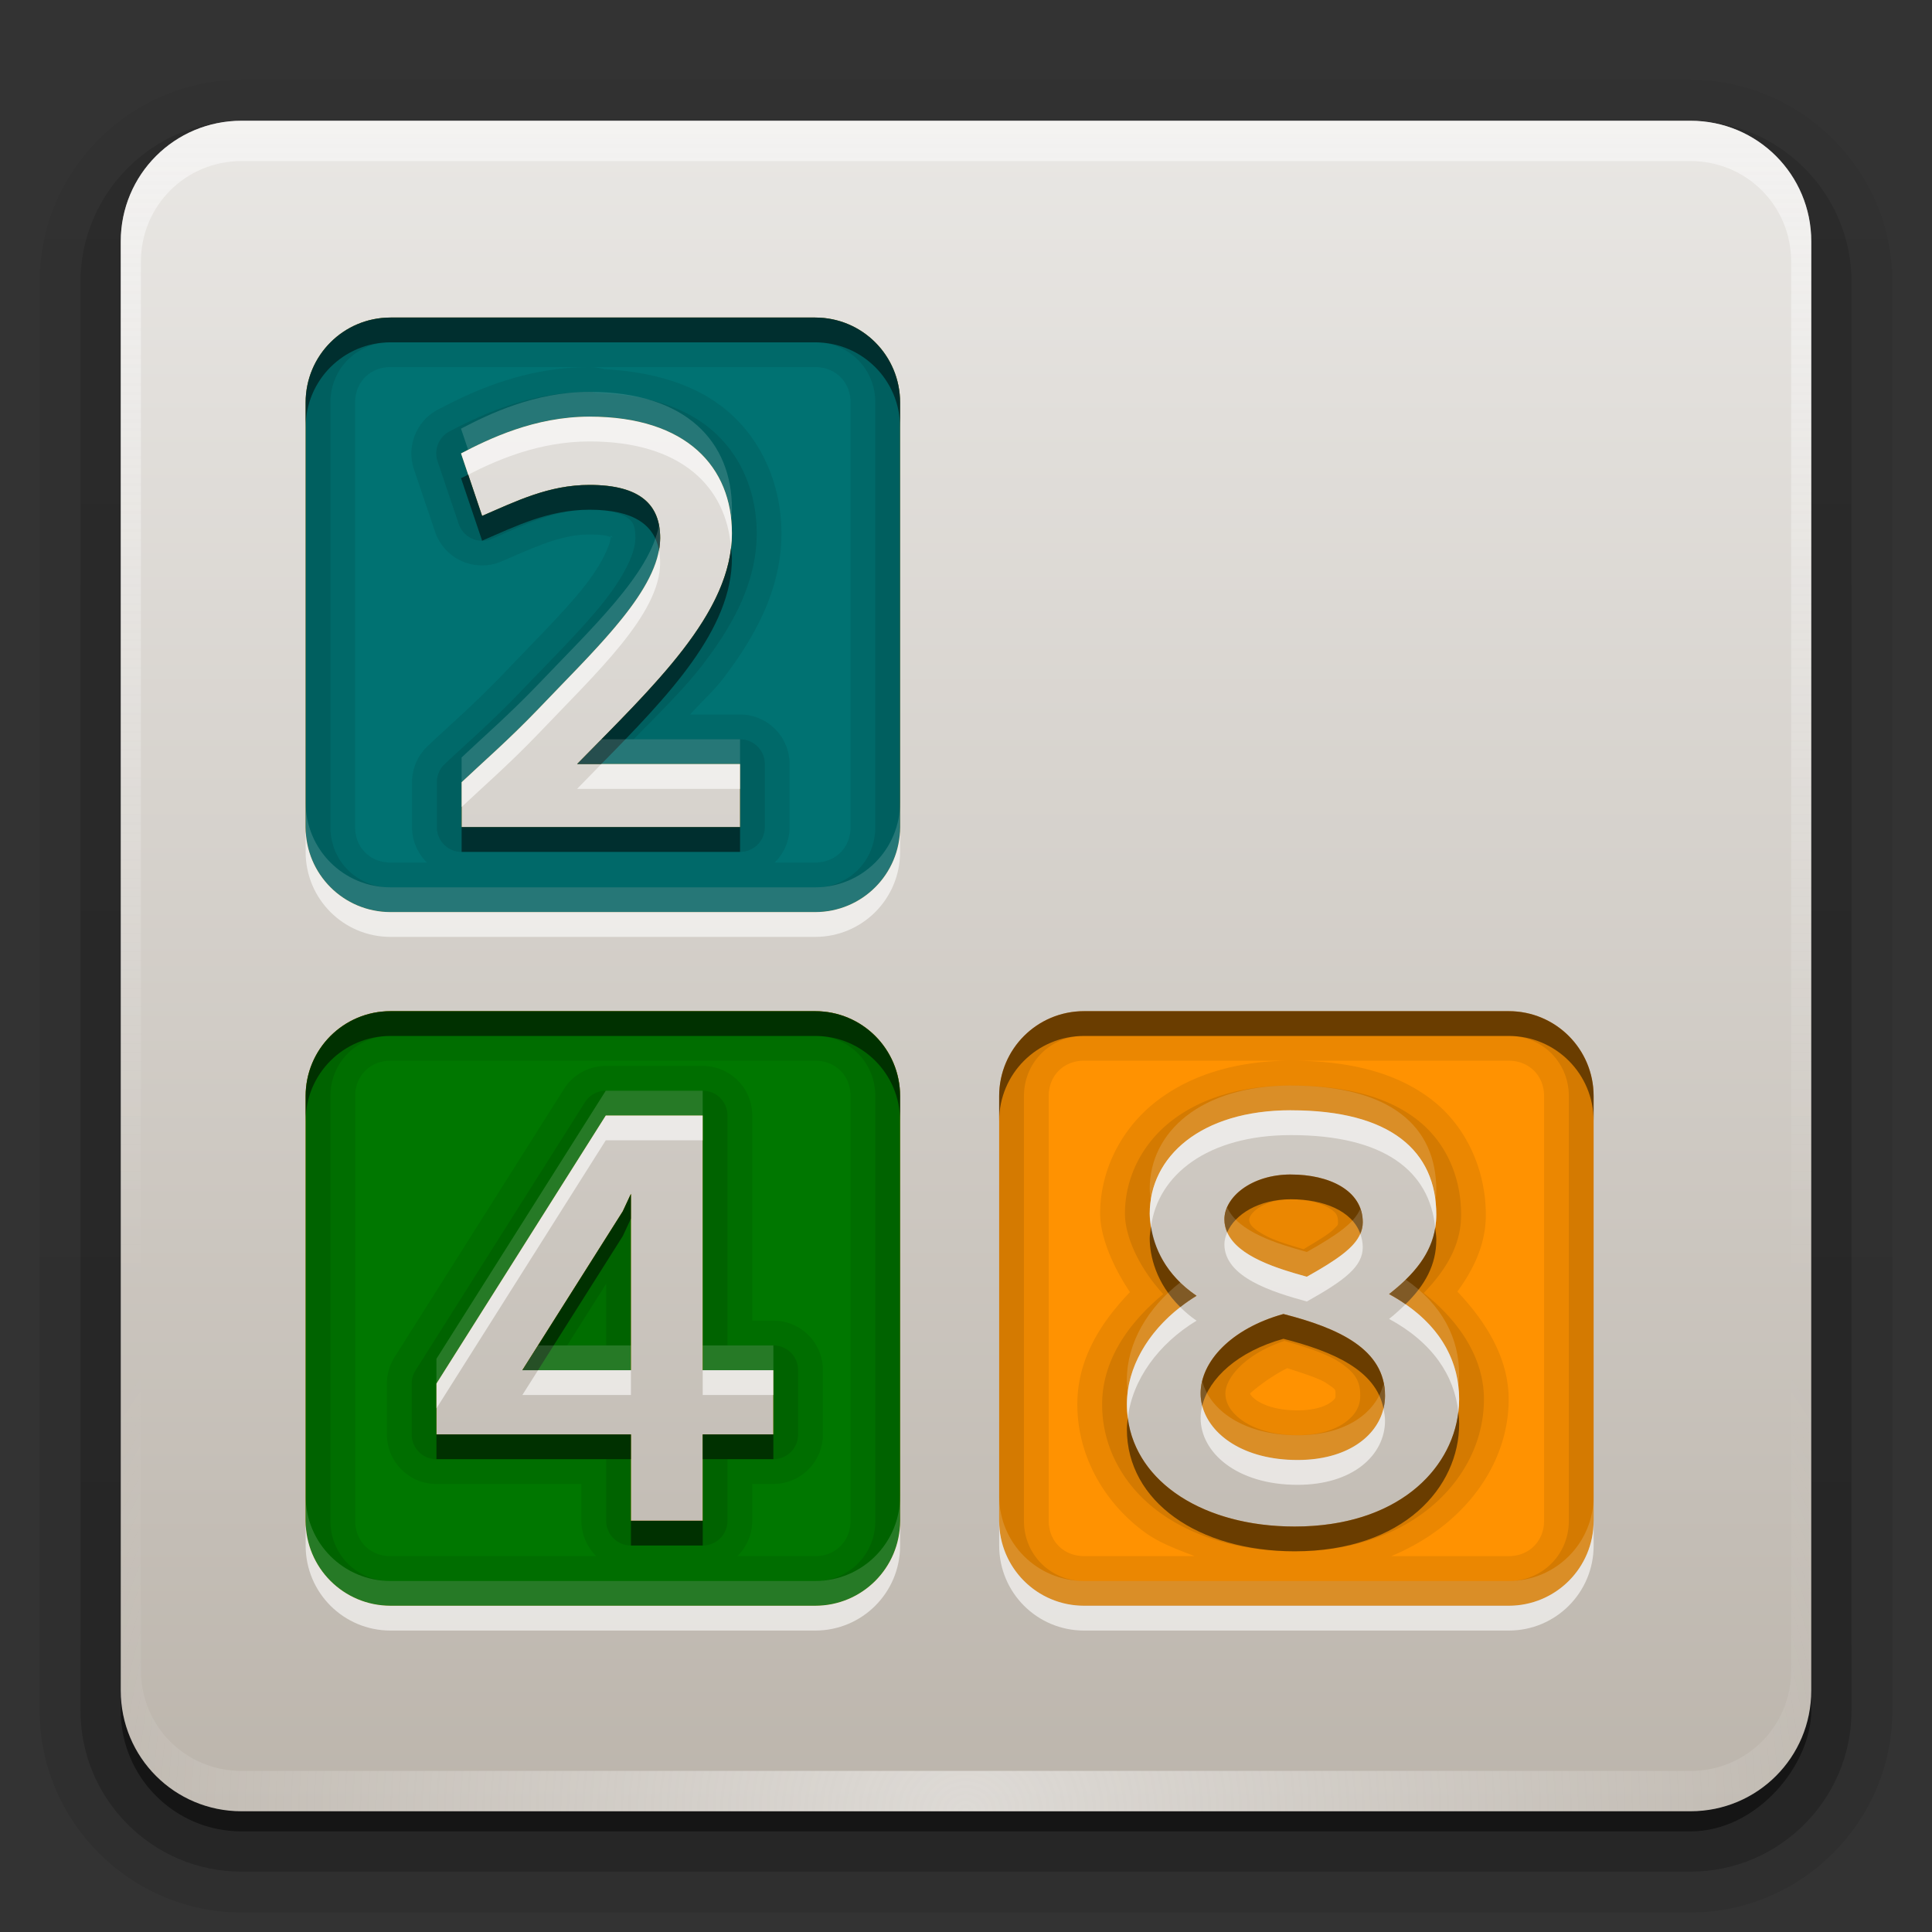 <svg height="96" width="96" xmlns="http://www.w3.org/2000/svg" xmlns:xlink="http://www.w3.org/1999/xlink"><rect width="100%" height="100%" fill="#333333" stroke="none"/><linearGradient id="a"><stop offset="0" stop-color="#fefefe"/><stop offset="1" stop-color="#fefefe" stop-opacity="0"/></linearGradient><linearGradient id="b" gradientUnits="userSpaceOnUse" x1="48" x2="48" y1="90" y2="5.988"><stop offset="0" stop-color="#bcb5ac"/><stop offset="1" stop-color="#e9e7e4"/></linearGradient><linearGradient id="c" gradientUnits="userSpaceOnUse" x1="36.357" x2="36.357" xlink:href="#a" y1="6" y2="63.893"/><radialGradient id="d" cx="48" cy="90.172" gradientTransform="matrix(1.157 0 0 .996 -7.551 .197)" gradientUnits="userSpaceOnUse" r="42" xlink:href="#a"/><linearGradient id="e" gradientTransform="matrix(1.006 0 0 .994 100 0)" gradientUnits="userSpaceOnUse" x1="45.448" x2="45.448" y1="92.54" y2="7.017"><stop offset="0"/><stop offset="1" stop-opacity=".588"/></linearGradient><linearGradient id="f" gradientTransform="matrix(1.024 0 0 1.012 -1.143 -98.071)" gradientUnits="userSpaceOnUse" x1="32.251" x2="32.251" xlink:href="#e" y1="6.132" y2="90.239"/><linearGradient id="g" gradientTransform="translate(0 -97)" gradientUnits="userSpaceOnUse" x1="32.251" x2="32.251" xlink:href="#e" y1="6.132" y2="90.239"/><linearGradient id="h" gradientTransform="matrix(4.923 0 0 3.058 10.263 38.805)" gradientUnits="userSpaceOnUse" x1="8" x2="8" y1="1" y2="14"><stop offset="0" stop-color="#ff9201"/><stop offset="1" stop-color="#ff9201"/></linearGradient><g><g fill="url(#f)"><path d="m12-95.031c-5.511 0-10.031 4.52-10.031 10.031v71c0 5.511 4.52 10.031 10.031 10.031h72c5.511 0 10.031-4.52 10.031-10.031v-71c0-5.511-4.52-10.031-10.031-10.031z" opacity=".08" transform="scale(1 -1)"/><path d="m12-94.031c-4.972 0-9.031 4.06-9.031 9.031v71c0 4.972 4.06 9.031 9.031 9.031h72c4.972 0 9.031-4.06 9.031-9.031v-71c0-4.972-4.06-9.031-9.031-9.031z" opacity=".1" transform="scale(1 -1)"/><path d="m12-93c-4.409 0-8 3.591-8 8v71c0 4.409 3.591 8 8 8h72c4.409 0 8-3.591 8-8v-71c0-4.409-3.591-8-8-8z" opacity=".2" transform="scale(1 -1)"/><rect height="85" opacity=".3" rx="7" transform="scale(1 -1)" width="86" x="5" y="-92"/></g><rect fill="url(#g)" height="84" opacity=".45" rx="6" transform="scale(1 -1)" width="84" x="6" y="-91"/></g><g><path d="m12 6c-3.324 0-6 2.676-6 6v72c0 3.324 2.676 6 6 6h72c3.324 0 6-2.676 6-6v-72c0-3.324-2.676-6-6-6z" fill="url(#b)"/><path d="m12 6c-3.324 0-6 2.676-6 6v2 68 2c0 .335.041.651.094.969.049.296.097.597.188.875.01.03.021.064.031.094.099.288.235.547.375.812.145.274.316.536.5.781s.374.473.594.688c.44.428.943.815 1.5 1.094.279.14.573.247.875.344-.256-.1-.487-.236-.719-.375-.007-.004-.024.004-.031 0-.032-.019-.062-.043-.094-.062-.12-.077-.231-.164-.344-.25-.106-.081-.213-.161-.312-.25-.178-.161-.347-.345-.5-.531-.108-.13-.218-.265-.312-.406-.025-.038-.038-.086-.062-.125-.065-.103-.13-.205-.188-.312-.101-.195-.206-.416-.281-.625-.008-.022-.024-.041-.031-.062-.032-.092-.036-.187-.062-.281-.03-.107-.07-.203-.094-.312-.073-.342-.125-.698-.125-1.062v-2-68-2c0-2.782 2.218-5 5-5h2 68 2c2.782 0 5 2.218 5 5v2 68 2c0 .364-.052.721-.125 1.062-.044.207-.088.398-.156.594-.008.022-.023.041-.031.062-.063.174-.138.367-.219.531-.042.083-.079.17-.125.25-.055.097-.127.188-.188.281-.094.141-.205.276-.312.406-.143.174-.303.347-.469.5-.011.01-.02.021-.031.031-.138.126-.285.234-.438.344-.103.073-.204.153-.312.219-.007.004-.024-.004-.031 0-.232.139-.463.275-.719.375.302-.097.596-.204.875-.344.557-.279 1.06-.666 1.5-1.094.22-.214.409-.442.594-.688s.355-.508.5-.781c.14-.265.276-.525.375-.812.01-.031.021-.063.031-.094.09-.278.139-.579.188-.875.052-.318.094-.634.094-.969v-2-68-2c0-3.324-2.676-6-6-6z" fill="url(#c)" opacity=".5"/><path d="m12 90c-3.324 0-6-2.676-6-6v-2-68-2c0-.335.041-.651.094-.969.049-.296.097-.597.188-.875.01-.03.021-.064.031-.094.099-.288.235-.547.375-.812.145-.274.316-.536.5-.781s.374-.473.594-.688c.44-.428.943-.815 1.5-1.094.279-.14.573-.247.875-.344-.256.1-.487.236-.719.375-.007.004-.024-.004-.031 0-.032.019-.062.043-.094.062-.12.077-.231.164-.344.25-.106.081-.213.161-.312.25-.178.161-.347.345-.5.531-.108.13-.218.265-.312.406-.025.038-.038.086-.062.125-.065.103-.13.205-.188.312-.101.195-.206.416-.281.625-.008.022-.024.041-.031.062-.032.092-.036.187-.062.281-.03.107-.07.203-.094.312-.073.342-.125.698-.125 1.062v2 68 2c0 2.782 2.218 5 5 5h2 68 2c2.782 0 5-2.218 5-5v-2-68-2c0-.364-.052-.721-.125-1.062-.044-.207-.088-.398-.156-.594-.008-.022-.023-.041-.031-.062-.063-.174-.138-.367-.219-.531-.042-.083-.079-.17-.125-.25-.055-.097-.127-.188-.188-.281-.094-.141-.205-.276-.312-.406-.143-.174-.303-.347-.469-.5-.011-.01-.02-.021-.031-.031-.138-.126-.285-.234-.438-.344-.103-.073-.204-.153-.312-.219-.007-.004-.024.004-.031 0-.232-.139-.463-.275-.719-.375.302.097.596.204.875.344.557.279 1.06.666 1.5 1.094.22.214.409.442.594.688s.355.508.5.781c.14.265.276.525.375.812.01.031.021.063.031.094.09.278.139.579.188.875.052.318.094.634.094.969v2 68 2c0 3.324-2.676 6-6 6z" fill="url(#d)" opacity=".5"/></g><g stroke-width="3.88" transform="matrix(1 0 0 1.61 0 -51.621)"><path d="m19.408 41.863c-2.338 0-4.221 1.17-4.221 2.622v13.105c0 1.452 1.883 2.622 4.221 2.622h21.096c2.338 0 4.221-1.17 4.221-2.622v-13.105c0-1.452-1.883-2.622-4.221-2.622zm9.885 3.058c4.845 0 7.077 1.565 7.077 3.602 0 2.469-3.892 4.705-7.692 7.12h8.096v1.947h-13.836v-1.386c1.073-.631 2.29-1.278 3.798-2.252 2.901-1.892 6.067-3.7 6.067-5.286 0-1.009-.957-1.637-3.51-1.637-2.031 0-3.654.505-5.337.956l-1.048-1.929c1.393-.45 3.658-1.135 6.385-1.135zm-9.885 18.349c-2.338 0-4.221 1.17-4.221 2.622v13.105c0 1.452 1.883 2.622 4.221 2.622h21.096c2.338 0 4.221-1.17 4.221-2.622v-13.105c0-1.452-1.883-2.622-4.221-2.622zm34.461 0c-2.338 0-4.221 1.17-4.221 2.622v13.105c0 1.452 1.883 2.622 4.221 2.622h21.096c2.338 0 4.221-1.17 4.221-2.622v-13.105c0-1.452-1.883-2.622-4.221-2.622zm10.279 3.058c4.961 0 7.221 1.261 7.221 3.226 0 .991-.867 1.728-2.346 2.449 2.408.811 3.481 1.982 3.481 3.243 0 1.947-2.748 3.93-8.173 3.93-4.787 0-8.337-1.534-8.337-3.769 0-1.316 1.402-2.576 3.462-3.351-1.915-.811-2.327-1.908-2.327-2.539 0-1.748 2.523-3.19 7.019-3.19zm-34.048.161h4.817v7.861h3.51v1.983h-3.51v2.664h-3.567v-2.664h-9.663v-1.571l8.414-8.273zm34.048 1.822c-1.973 0-3.308.701-3.308 1.386 0 1.027 2.414 1.48 4.096 1.768 1.915-.666 2.779-1.084 2.779-1.678 0-.991-1.682-1.475-3.567-1.475zm-32.798.597-.404.538-4.991 4.904h5.394v-4.904-.538zm32.423 3.709c-2.611.45-4.115 1.475-4.115 2.449 0 1.045 1.771 2.055 4.817 2.055 2.756 0 4.346-.92 4.346-1.983 0-1.441-2.321-2.088-5.048-2.521z" fill="url(#h)"/><path d="m19.408 41.863c-2.338 0-4.221 1.17-4.221 2.622v13.105c0 1.452 1.883 2.622 4.221 2.622h21.096c2.338 0 4.221-1.17 4.221-2.622v-13.105c0-1.452-1.883-2.622-4.221-2.622zm9.885 3.058c4.845 0 7.077 1.565 7.077 3.602 0 2.469-3.892 4.705-7.692 7.12h8.096v1.947h-13.836v-1.386c1.073-.631 2.29-1.278 3.798-2.252 2.901-1.892 6.067-3.7 6.067-5.286 0-1.009-.957-1.637-3.51-1.637-2.031 0-3.654.505-5.337.956l-1.048-1.929c1.393-.45 3.658-1.135 6.385-1.135z" fill="#007272"/><path d="m19.408 63.271c-2.338 0-4.221 1.17-4.221 2.622v13.105c0 1.452 1.883 2.622 4.221 2.622h21.096c2.338 0 4.221-1.17 4.221-2.622v-13.105c0-1.452-1.883-2.622-4.221-2.622zm10.692 3.22h4.817v7.861h3.51v1.983h-3.51v2.664h-3.567v-2.664h-9.663v-1.571l8.414-8.273zm1.25 2.419-.404.538-4.991 4.904h5.394v-4.904-.538z" fill="#070"/><path d="m19.408 41.863c-2.338 0-4.221 1.17-4.221 2.622v13.105c0 1.452 1.883 2.622 4.221 2.622h21.096c2.338 0 4.221-1.17 4.221-2.622v-13.105c0-1.452-1.883-2.622-4.221-2.622zm0 1.529h9.885 11.211c1.015 0 1.76.463 1.76 1.093v13.105c0 .631-.744 1.093-1.76 1.093h-2.01a2.462 1.529 0 0 0 .74-1.093v-1.947a2.462 1.529 0 0 0 -2.462-1.529h-2.481c.525-.365 1.133-.699 1.606-1.081 1.609-1.3 2.933-2.776 2.933-4.51 0-1.365-.828-2.749-2.548-3.703-1.56-.866-3.749-1.282-6.26-1.362a2.462 1.529 0 0 0 -.731-.066c-3.39 0-6.063.837-7.519 1.308a2.462 1.529 0 0 0 -1.202 1.846l1.048 1.929a2.462 1.529 0 0 0 3.308.914c1.768-.474 2.992-.83 4.365-.83.708 0 .961.057 1.055.079.008-.094.034-.016.099.016.019.01-.066-.009-.099-.016-.001.016-.007-.002-.007.028 0 .161-.377.783-1.394 1.565-1.017.782-2.502 1.693-3.99 2.664-1.423.918-2.578 1.532-3.712 2.198a2.462 1.529 0 0 0 -.769 1.111v1.386a2.462 1.529 0 0 0 .74 1.093h-1.808c-1.016 0-1.76-.462-1.76-1.093v-13.105c0-.63.744-1.093 1.76-1.093zm9.885 1.529c4.845 0 7.077 1.565 7.077 3.602 0 2.469-3.892 4.705-7.692 7.12h8.096v1.947h-13.836v-1.386c1.073-.631 2.29-1.278 3.798-2.252 2.901-1.892 6.067-3.701 6.067-5.286 0-1.009-.957-1.637-3.51-1.637-2.031 0-3.654.505-5.337.956l-1.048-1.929c1.393-.45 3.657-1.135 6.385-1.135zm-9.885 18.349c-2.338 0-4.221 1.17-4.221 2.622v13.105c0 1.452 1.883 2.622 4.221 2.622h21.096c2.338 0 4.221-1.17 4.221-2.622v-13.105c0-1.452-1.883-2.622-4.221-2.622zm34.461 0c-2.338 0-4.221 1.17-4.221 2.622v13.105c0 1.452 1.883 2.622 4.221 2.622h21.096c2.338 0 4.221-1.17 4.221-2.622v-13.105c0-1.452-1.883-2.622-4.221-2.622zm-34.461 1.529h21.096c1.016 0 1.76.462 1.76 1.093v13.105c0 .631-.744 1.093-1.76 1.093h-3.865a2.462 1.529 0 0 0 .74-1.093v-1.135h1.048a2.462 1.529 0 0 0 2.462-1.529v-1.983a2.462 1.529 0 0 0 -2.462-1.529h-1.048v-6.331a2.462 1.529 0 0 0 -2.462-1.529h-4.817a2.462 1.529 0 0 0 -2.077.711l-8.413 8.273a2.462 1.529 0 0 0 -.385.818v1.571a2.462 1.529 0 0 0 2.462 1.529h7.202v1.135a2.462 1.529 0 0 0 .74 1.093h-10.221c-1.016 0-1.76-.462-1.76-1.093v-13.105c0-.631.744-1.093 1.76-1.093zm34.461 0h10.279 10.817c1.016 0 1.76.462 1.76 1.093v13.105c0 .63-.744 1.093-1.76 1.093h-5.837c3.59-.925 5.837-2.808 5.837-4.844 0-1.23-1.066-2.349-2.548-3.321.802-.688 1.413-1.457 1.413-2.371 0-1.346-.931-2.719-2.721-3.566-1.79-.847-4.145-1.189-6.962-1.189-2.672 0-4.986.429-6.712 1.266-1.725.837-2.769 2.121-2.769 3.452 0 .671.555 1.559 1.481 2.425-1.477.956-2.615 2.082-2.615 3.464 0 1.62 1.388 3.071 3.394 3.966.717.32 1.585.513 2.433.717h-5.49c-1.015 0-1.76-.463-1.76-1.093v-13.105c0-.631.744-1.093 1.76-1.093zm10.279 1.529c4.961 0 7.221 1.261 7.221 3.225 0 .991-.867 1.728-2.346 2.449 2.408.811 3.481 1.982 3.481 3.243 0 1.947-2.748 3.93-8.173 3.93-4.787 0-8.337-1.534-8.337-3.769 0-1.316 1.402-2.576 3.462-3.351-1.915-.811-2.327-1.908-2.327-2.539 0-1.748 2.522-3.19 7.019-3.19zm-34.048.161h4.817v7.861h3.51v1.983h-3.51v2.664h-3.567v-2.664h-9.663v-1.571zm34.048 1.822c-1.973 0-3.308.701-3.308 1.386 0 1.027 2.414 1.48 4.096 1.768 1.915-.666 2.779-1.084 2.779-1.678 0-.991-1.682-1.475-3.567-1.475zm-32.798.597-.404.538-4.99 4.904h5.394v-4.904zm32.423 3.709c-2.611.45-4.115 1.475-4.115 2.449 0 1.045 1.771 2.055 4.817 2.055 2.756 0 4.346-.92 4.346-1.983 0-1.441-2.321-2.088-5.048-2.521zm.192 1.672c.773.156 1.607.318 1.952.466.486.209.442.171.442.382 0 .058.019.083-.202.191-.221.108-.745.263-1.683.263-1.085 0-1.76-.181-2.077-.329-.317-.148-.279-.211-.279-.197 0 .004.766-.441 1.846-.777z" opacity=".08"/><path d="m19.408 41.863c-2.338 0-4.221 1.17-4.221 2.622v13.105c0 1.452 1.883 2.622 4.221 2.622h21.096c2.338 0 4.221-1.17 4.221-2.622v-13.105c0-1.452-1.883-2.622-4.221-2.622zm0 .765h21.096c1.677 0 2.99.816 2.99 1.858v13.105c0 1.042-1.314 1.858-2.99 1.858h-21.096c-1.677 0-2.99-.816-2.99-1.858v-13.105c0-1.041 1.314-1.858 2.99-1.858zm9.885 1.529c-3.059 0-5.527.758-6.952 1.219a1.231.765 0 0 0 -.596.926l1.048 1.929a1.231.765 0 0 0 1.654.46c1.725-.462 3.144-.896 4.846-.896 1.114 0 1.691.146 1.933.269.241.122.346.249.346.603 0 .477-.587 1.214-1.673 2.049-1.086.834-2.588 1.753-4.058 2.712-1.463.944-2.648 1.574-3.75 2.222a1.231.765 0 0 0 -.385.555v1.386a1.231.765 0 0 0 1.231.765h13.836a1.231.765 0 0 0 1.231-.765v-1.947a1.231.765 0 0 0 -1.231-.765h-5.288c1.199-.764 2.462-1.52 3.442-2.312 1.529-1.235 2.673-2.56 2.673-4.044 0-1.192-.693-2.336-2.135-3.136-1.367-.759-3.361-1.152-5.808-1.195a1.231.765 0 0 0 -.058-.006 1.231.765 0 0 0 -.308-.03zm0 .765c4.845 0 7.077 1.565 7.077 3.602 0 2.469-3.892 4.705-7.692 7.12h8.096v1.947h-13.836v-1.386c1.073-.631 2.29-1.278 3.798-2.252 2.901-1.892 6.067-3.701 6.067-5.286 0-1.009-.957-1.637-3.51-1.637-2.031 0-3.654.505-5.337.956l-1.048-1.929c1.393-.45 3.657-1.135 6.385-1.135zm-9.885 18.349c-2.338 0-4.221 1.17-4.221 2.622v13.105c0 1.452 1.883 2.622 4.221 2.622h21.096c2.338 0 4.221-1.17 4.221-2.622v-13.105c0-1.452-1.883-2.622-4.221-2.622zm34.461 0c-2.338 0-4.221 1.17-4.221 2.622v13.105c0 1.452 1.883 2.622 4.221 2.622h21.096c2.338 0 4.221-1.17 4.221-2.622v-13.105c0-1.452-1.883-2.622-4.221-2.622zm-34.461.765h21.096c1.677 0 2.99.816 2.99 1.858v13.105c0 1.042-1.314 1.858-2.99 1.858h-21.096c-1.677 0-2.99-.816-2.99-1.858v-13.105c0-1.042 1.314-1.858 2.99-1.858zm34.461 0h21.096c1.677 0 2.99.816 2.99 1.858v13.105c0 1.041-1.314 1.858-2.99 1.858h-21.096c-1.677 0-2.99-.816-2.99-1.858v-13.105c0-1.042 1.314-1.858 2.99-1.858zm10.279 1.529c-2.46 0-4.493.391-5.952 1.099-1.459.708-2.298 1.753-2.298 2.855 0 .661.629 1.622 1.904 2.485-1.728.888-3.038 2.04-3.038 3.405 0 1.369 1.139 2.566 2.885 3.345s4.078 1.189 6.683 1.189c5.908 0 9.404-2.301 9.404-4.695 0-1.248-1.174-2.381-2.99-3.279 1.047-.678 1.856-1.447 1.856-2.413 0-1.164-.743-2.253-2.231-2.957-1.488-.704-3.573-1.033-6.221-1.033zm-34.058.161a1.231.765 0 0 0 -1.029.358l-8.413 8.273a1.231.765 0 0 0 -.192.406v1.571a1.231.765 0 0 0 1.231.765h8.433v1.899a1.231.765 0 0 0 1.231.765h3.567a1.231.765 0 0 0 1.231-.765v-1.899h2.279a1.231.765 0 0 0 1.231-.765v-1.983a1.231.765 0 0 0 -1.231-.765h-2.279v-7.096a1.231.765 0 0 0 -1.231-.765h-4.817a1.231.765 0 0 0 -.01 0zm34.058.603c4.961 0 7.221 1.261 7.221 3.225 0 .991-.867 1.728-2.346 2.449 2.408.811 3.481 1.982 3.481 3.243 0 1.947-2.748 3.93-8.173 3.93-4.787 0-8.337-1.534-8.337-3.769 0-1.316 1.402-2.576 3.462-3.351-1.915-.811-2.327-1.908-2.327-2.539 0-1.748 2.522-3.19 7.019-3.19zm-34.048.161h4.817v7.861h3.51v1.983h-3.51v2.664h-3.567v-2.664h-9.663v-1.571zm34.048 1.822c-1.973 0-3.308.701-3.308 1.386 0 1.027 2.414 1.48 4.096 1.768 1.915-.666 2.779-1.084 2.779-1.678 0-.991-1.682-1.475-3.567-1.475zm-32.798.597-.404.538-4.99 4.904h5.394v-4.904zm32.798.167c.773 0 1.468.112 1.856.257.387.145.481.227.481.454 0 .067.029.074-.279.251-.235.135-.83.356-1.433.579-.684-.126-1.418-.258-1.923-.43-.634-.216-.779-.348-.779-.49 0-.034.061-.175.404-.329.343-.154.921-.293 1.673-.293zm-34.029 2.61v1.899h-1.933zm33.654.932c-2.611.45-4.115 1.475-4.115 2.449 0 1.045 1.771 2.055 4.817 2.055 2.756 0 4.346-.92 4.346-1.983 0-1.441-2.321-2.088-5.048-2.521zm.048.83c1.12.194 2.174.413 2.798.681.704.303.971.544.971 1.009 0 .295-.191.553-.673.788-.482.236-1.285.43-2.442.43-1.304 0-2.247-.219-2.817-.484-.57-.265-.769-.552-.769-.806 0-.457.938-1.205 2.933-1.619z" opacity=".1"/><path d="m19.408 41.863c-2.338 0-4.221 1.17-4.221 2.622v.765c0-1.452 1.883-2.622 4.221-2.622h21.096c2.338 0 4.221 1.17 4.221 2.622v-.765c0-1.452-1.883-2.622-4.221-2.622zm3.856 4.849c-.112.036-.253.076-.356.109l1.048 1.929c1.683-.451 3.306-.956 5.337-.956 2.201 0 3.212.468 3.45 1.244.036-.125.06-.249.06-.372 0-1.009-.957-1.637-3.51-1.637-2.031 0-3.654.505-5.337.956zm13.06 2.262c-.434 2.292-4.079 4.402-7.647 6.669h1.202c3.37-2.126 6.49-4.151 6.49-6.355 0-.108-.033-.208-.046-.314zm-13.387 8.616v.765h13.836v-.765zm-3.529 5.68c-2.338 0-4.221 1.17-4.221 2.622v.765c0-1.452 1.883-2.622 4.221-2.622h21.096c2.338 0 4.221 1.17 4.221 2.622v-.765c0-1.452-1.883-2.622-4.221-2.622zm34.461 0c-2.338 0-4.221 1.17-4.221 2.622v.765c0-1.452 1.883-2.622 4.221-2.622h21.096c2.338 0 4.221 1.17 4.221 2.622v-.765c0-1.452-1.883-2.622-4.221-2.622zm10.279 5.041c-1.973 0-3.308.701-3.308 1.386 0 .144.056.273.142.396.378-.546 1.551-1.017 3.166-1.017 1.598 0 3.037.352 3.442 1.062.077-.112.125-.227.125-.351 0-.991-1.682-1.475-3.567-1.475zm-32.798.597-.404.538-4.99 4.904h.779l4.212-4.139.404-.538v-.227zm25.846 1.006c-.026.122-.067.242-.067.367 0 .528.302 1.382 1.519 2.122.257-.124.524-.241.808-.348-1.568-.664-2.108-1.507-2.26-2.141zm14.118.039c-.204.795-1.018 1.429-2.291 2.049.292.098.564.203.817.312.965-.585 1.529-1.21 1.529-1.997 0-.127-.036-.243-.055-.364zm-7.541 2.664c-2.611.45-4.115 1.475-4.115 2.449 0 .128.027.256.079.381.337-.848 1.767-1.674 4.036-2.065 2.478.393 4.6.97 4.971 2.152.05-.128.077-.261.077-.396 0-1.441-2.321-2.088-5.048-2.521zm8.69 3.024c-.348 1.81-3.075 3.535-8.132 3.535-4.477 0-7.871-1.343-8.291-3.345-.021.113-.046.226-.046.34 0 2.235 3.55 3.769 8.337 3.769 5.425 0 8.173-1.984 8.173-3.93 0-.124-.02-.247-.041-.369zm-50.776.691v.765h9.663v-.765zm13.231 0v.765h3.51v-.765zm-3.567 2.664v.765h3.567v-.765z" opacity=".5"/><g fill="#fff"><path d="m29.292 44.922c-2.727 0-4.992.684-6.385 1.135l.356.656c1.407-.445 3.504-1.026 6.029-1.026 4.588 0 6.806 1.41 7.031 3.288.028-.15.046-.3.046-.451 0-2.037-2.232-3.602-7.077-3.602zm3.45 4.117c-.432 1.494-3.33 3.169-6.007 4.914-1.509.973-2.725 1.621-3.798 2.252v.765c1.073-.631 2.29-1.278 3.798-2.252 2.901-1.892 6.067-3.701 6.067-5.286 0-.139-.022-.269-.06-.393zm-2.863 6.605c-.404.255-.795.506-1.202.765h8.096v-.765zm-14.692 1.947v.765c0 1.452 1.883 2.622 4.221 2.622h21.096c2.338 0 4.221-1.17 4.221-2.622v-.765c0 1.452-1.883 2.622-4.221 2.622h-21.096c-2.338 0-4.221-1.17-4.221-2.622zm48.961 8.739c-4.497 0-7.019 1.441-7.019 3.19 0 .114.034.257.067.397.334-1.576 2.778-2.822 6.952-2.822 4.639 0 6.89 1.112 7.166 2.861.033-.129.055-.262.055-.4 0-1.964-2.26-3.225-7.221-3.225zm-34.048.161-8.413 8.273v.765l8.413-8.273h4.817v-.765zm30.882 3.603c-.084.121-.142.245-.142.369 0 1.027 2.414 1.48 4.096 1.768 1.915-.666 2.779-1.084 2.779-1.678 0-.151-.052-.286-.125-.414-.291.427-1.138.8-2.654 1.328-1.447-.248-3.426-.62-3.954-1.372zm8.858 2.222c-.251.152-.512.304-.817.452 2.171.731 3.247 1.756 3.44 2.875.025-.132.041-.263.041-.396 0-1.108-.829-2.146-2.663-2.931zm-11.192.09c-1.608.776-2.654 1.868-2.654 3.003 0 .144.017.286.046.424.217-1.19 1.535-2.303 3.416-3.01-.312-.132-.571-.273-.808-.417zm-31.913 1.946-.779.765h5.394v-.765zm8.183 0v.765h3.51v-.765zm24.82 1.098c-.051.128-.079.256-.079.384 0 1.045 1.771 2.055 4.817 2.055 2.756 0 4.346-.92 4.346-1.983 0-.132-.04-.25-.077-.369-.345.886-1.862 1.587-4.269 1.587-2.673 0-4.364-.777-4.738-1.674zm-44.55 3.55v.765c0 1.452 1.883 2.622 4.221 2.622h21.096c2.338 0 4.221-1.17 4.221-2.622v-.765c0 1.452-1.883 2.622-4.221 2.622h-21.096c-2.338 0-4.221-1.17-4.221-2.622zm34.461 0v.765c0 1.452 1.883 2.622 4.221 2.622h21.096c2.338 0 4.221-1.17 4.221-2.622v-.765c0 1.452-1.883 2.622-4.221 2.622h-21.096c-2.338 0-4.221-1.17-4.221-2.622z" opacity=".6"/><path d="m29.292 44.157c-2.727 0-4.992.684-6.385 1.135l.356.656c1.407-.445 3.504-1.026 6.029-1.026 4.588 0 6.806 1.41 7.031 3.288.028-.15.046-.3.046-.451 0-2.037-2.232-3.602-7.077-3.602zm3.45 4.117c-.432 1.494-3.33 3.169-6.007 4.914-1.509.973-2.725 1.621-3.798 2.252v.765c1.073-.631 2.29-1.278 3.798-2.252 2.901-1.892 6.067-3.701 6.067-5.286 0-.139-.022-.269-.06-.393zm-2.863 6.605c-.404.255-.795.506-1.202.765h8.096v-.765zm-14.692 1.947v.765c0 1.452 1.883 2.622 4.221 2.622h21.096c2.338 0 4.221-1.17 4.221-2.622v-.765c0 1.452-1.883 2.622-4.221 2.622h-21.096c-2.338 0-4.221-1.17-4.221-2.622zm48.961 8.739c-4.497 0-7.019 1.441-7.019 3.19 0 .114.034.257.067.397.334-1.576 2.778-2.822 6.952-2.822 4.639 0 6.89 1.112 7.166 2.861.033-.129.055-.262.055-.4 0-1.964-2.26-3.225-7.221-3.225zm-34.048.161-8.413 8.273v.765l8.413-8.273h4.817v-.765zm30.882 3.603c-.084.121-.142.245-.142.369 0 1.027 2.414 1.48 4.096 1.768 1.915-.666 2.779-1.084 2.779-1.678 0-.151-.052-.286-.125-.414-.291.427-1.138.8-2.654 1.328-1.447-.248-3.426-.62-3.954-1.372zm8.858 2.222c-.251.152-.512.304-.817.452 2.171.731 3.247 1.756 3.44 2.875.025-.132.041-.263.041-.396 0-1.108-.829-2.146-2.663-2.931zm-11.192.09c-1.608.776-2.654 1.868-2.654 3.003 0 .144.017.286.046.424.217-1.19 1.535-2.303 3.416-3.01-.312-.132-.571-.273-.808-.417zm-31.913 1.946-.779.765h5.394v-.765zm8.183 0v.765h3.51v-.765zm24.82 1.098c-.051.128-.079.256-.079.384 0 1.045 1.771 2.055 4.817 2.055 2.756 0 4.346-.92 4.346-1.983 0-.132-.04-.25-.077-.369-.345.886-1.862 1.587-4.269 1.587-2.673 0-4.364-.777-4.738-1.674zm-44.55 3.55v.765c0 1.452 1.883 2.622 4.221 2.622h21.096c2.338 0 4.221-1.17 4.221-2.622v-.765c0 1.452-1.883 2.622-4.221 2.622h-21.096c-2.338 0-4.221-1.17-4.221-2.622zm34.461 0v.765c0 1.452 1.883 2.622 4.221 2.622h21.096c2.338 0 4.221-1.17 4.221-2.622v-.765c0 1.452-1.883 2.622-4.221 2.622h-21.096c-2.338 0-4.221-1.17-4.221-2.622z" opacity=".15"/></g></g></svg>